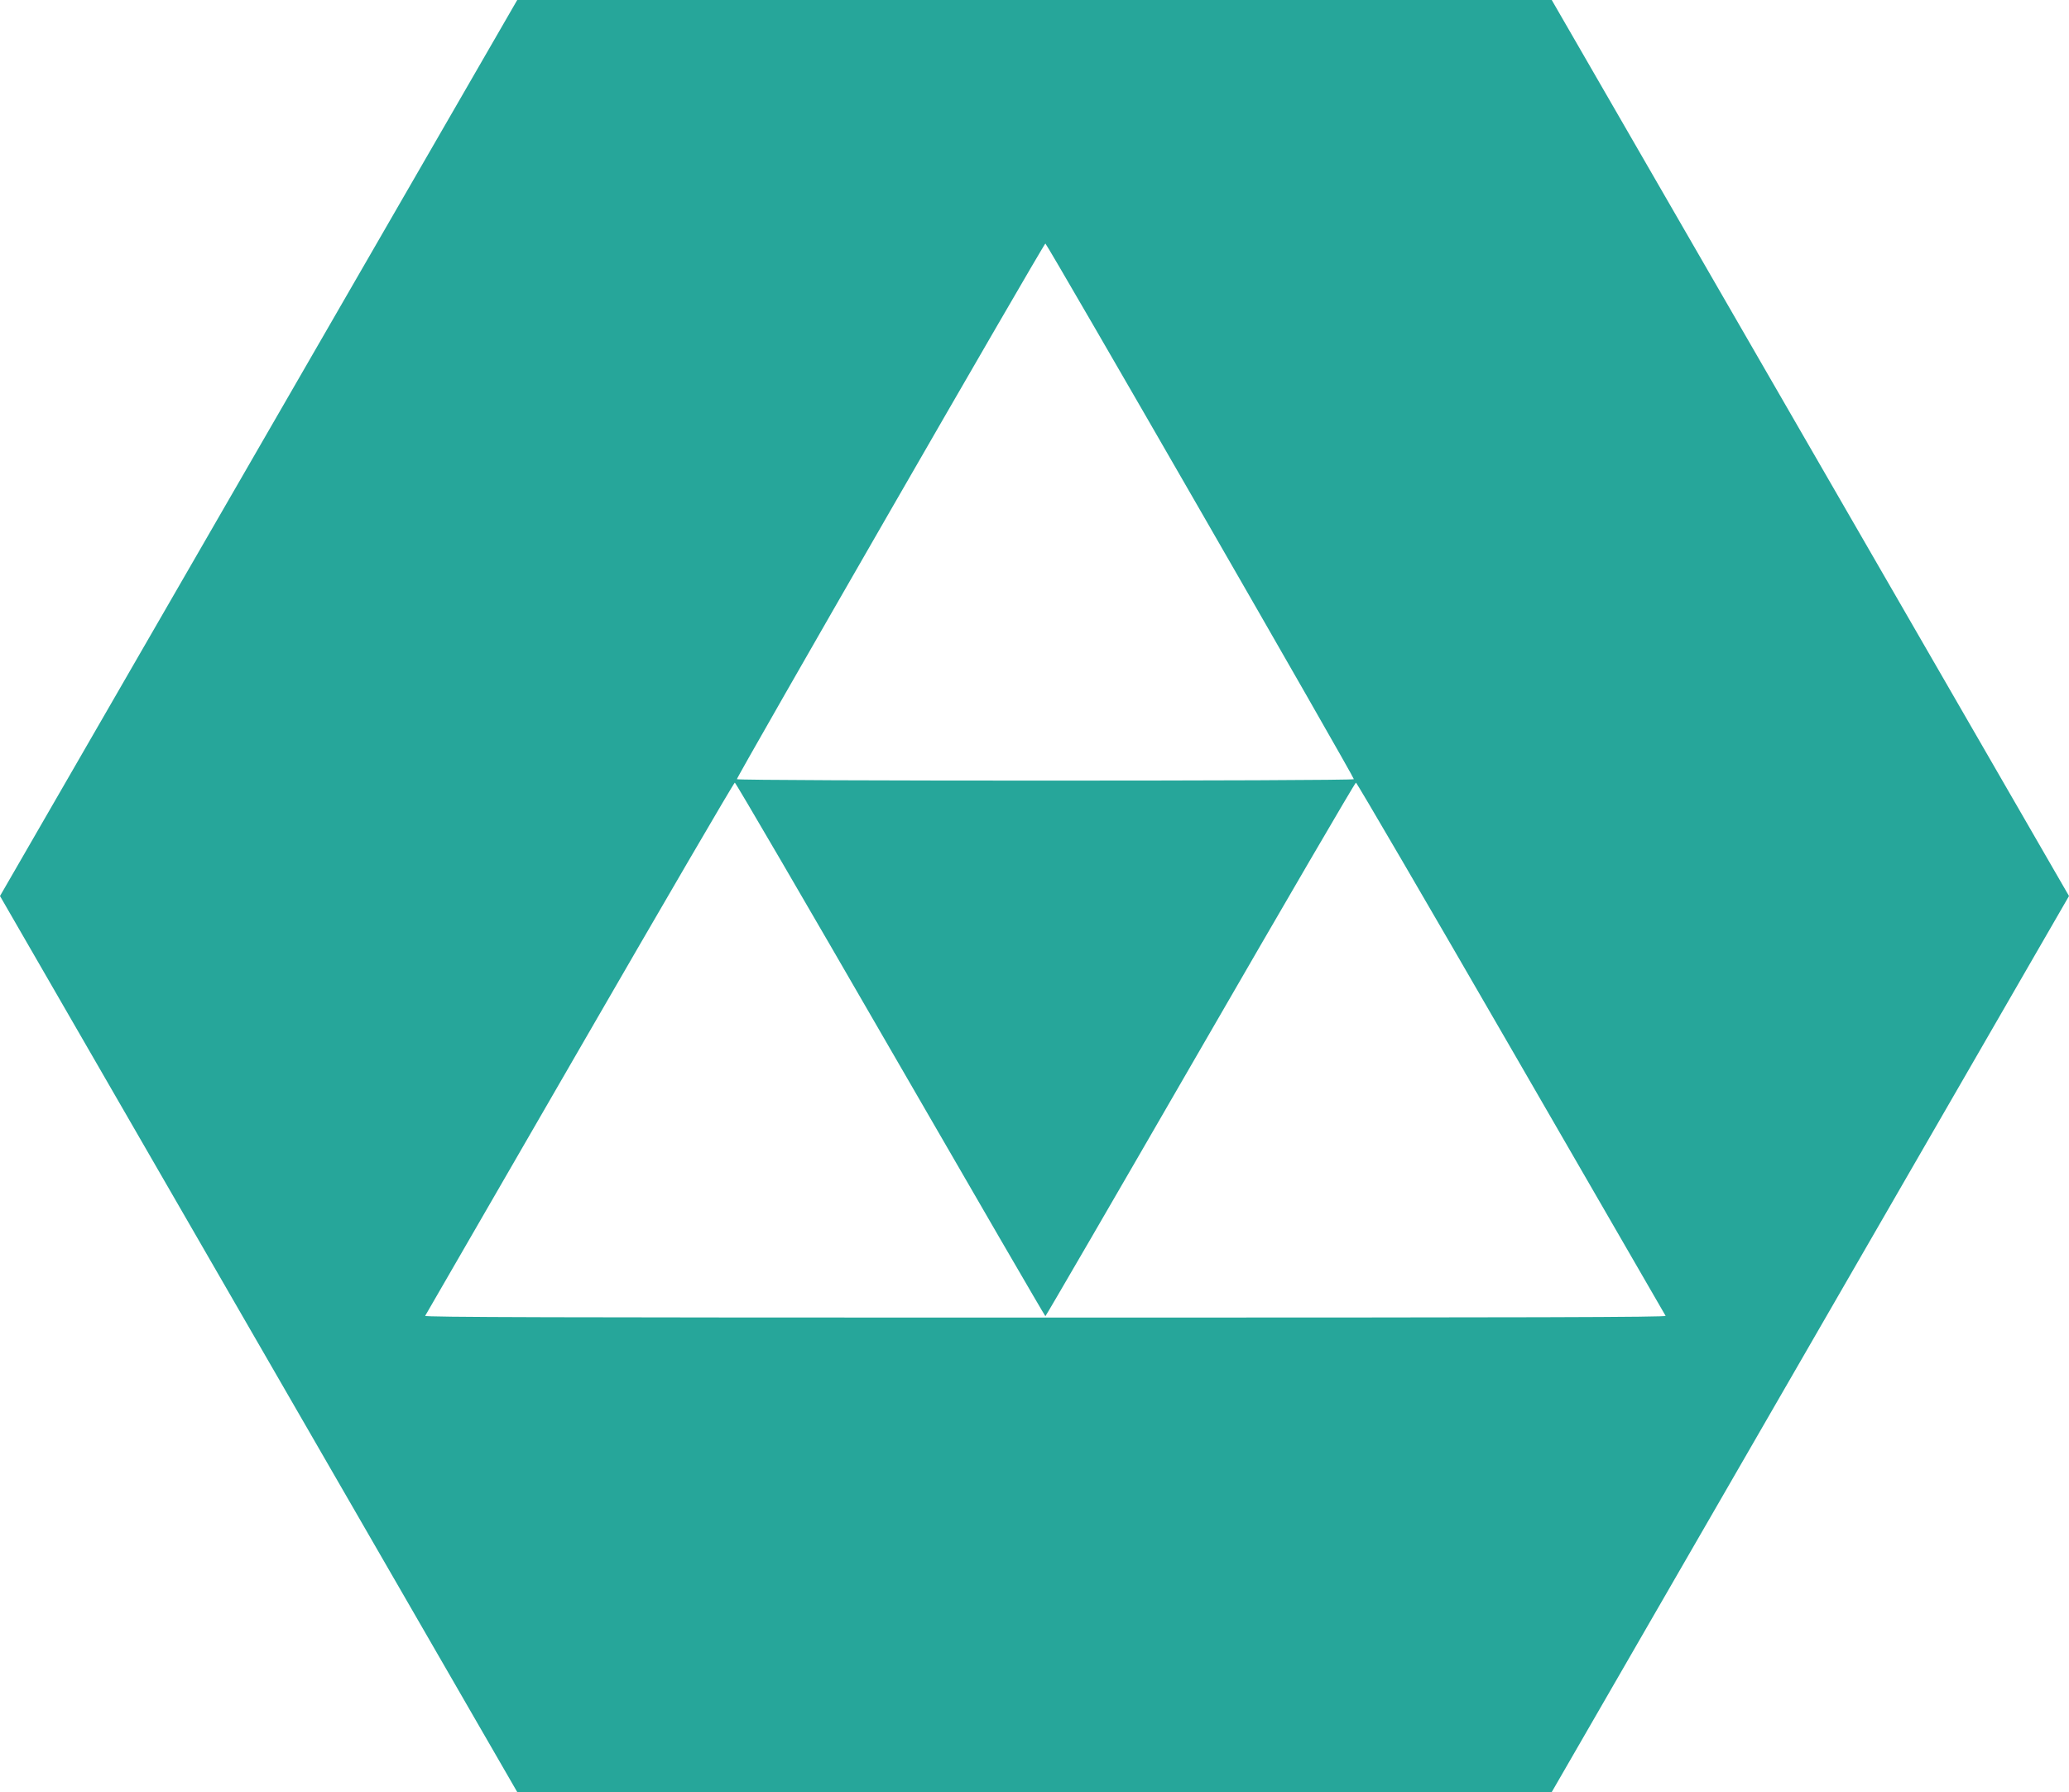 <?xml version="1.0" encoding="UTF-8" standalone="no"?>
<!-- Created with Inkscape (http://www.inkscape.org/) -->

<svg
   xmlns:dc="http://purl.org/dc/elements/1.1/"
   xmlns:cc="http://creativecommons.org/ns#"
   xmlns:rdf="http://www.w3.org/1999/02/22-rdf-syntax-ns#"
   xmlns:svg="http://www.w3.org/2000/svg"
   xmlns="http://www.w3.org/2000/svg"
   xmlns:sodipodi="http://sodipodi.sourceforge.net/DTD/sodipodi-0.dtd"
   xmlns:inkscape="http://www.inkscape.org/namespaces/inkscape"
   width="2049.901mm"
   height="1775.267mm"
   viewBox="0 0 7263.428 6290.316"
   id="svg2"
   version="1.1"
   inkscape:version="0.91 r13725"
   sodipodi:docname="01 Triforce Tile.svg">
  <defs
     id="defs4" />
  <sodipodi:namedview
     id="base"
     pagecolor="#ffffff"
     bordercolor="#666666"
     borderopacity="1.0"
     inkscape:pageopacity="0.0"
     inkscape:pageshadow="2"
     inkscape:zoom="0.088388348"
     inkscape:cx="3628.5124"
     inkscape:cy="3212.7869"
     inkscape:document-units="px"
     inkscape:current-layer="layer1"
     showgrid="false"
     inkscape:window-width="1440"
     inkscape:window-height="856"
     inkscape:window-x="0"
     inkscape:window-y="0"
     inkscape:window-maximized="1"
     showguides="false"
     fit-margin-top="0"
     fit-margin-left="0"
     fit-margin-right="0"
     fit-margin-bottom="0" />
  <g
     inkscape:label="Layer 1"
     inkscape:groupmode="layer"
     id="layer1"
     transform="translate(2115.298,2114.739)">
    <path
       style="opacity:1;fill:#26a69a;fill-opacity:1;fill-rule:nonzero;stroke:none;stroke-width:20;stroke-linecap:butt;stroke-linejoin:miter;stroke-miterlimit:4;stroke-dasharray:none;stroke-dashoffset:0;stroke-opacity:1"
       d="m -299.489,-2114.739 -1815.81,3145.115 1815.81,3145.2 3631.717,0 1815.902,-3145.2 -1815.902,-3145.115 -3631.717,0 z m 1854.12,854.836 c 5.527,0 1085.843,1875.552 1082.968,1880.202 -4.127,6.663 -2161.814,6.621 -2165.932,0 l 0,-0.088 C 468.793,615.546 1549.034,-1259.903 1554.631,-1259.903 Z M 464.332,632.346 c 3.06,0 248.95,421.396 546.462,936.433 297.512,515.038 542.228,936.433 543.837,936.433 1.577,0 246.344,-421.396 543.842,-936.433 297.489,-515.038 543.323,-936.433 546.374,-936.433 3.06,0 248.078,419.773 544.468,932.812 296.394,513.044 540.573,935.552 542.664,938.877 3.06,4.841 -433.632,6.07 -2177.348,6.07 -1743.711,0 -2180.366,-1.215 -2177.343,-6.07 2.087,-3.339 246.293,-425.833 542.66,-938.877 C 216.314,1052.119 461.285,632.346 464.332,632.346 Z"
       id="path4212"
       inkscape:connector-curvature="0" />
  </g>
</svg>
